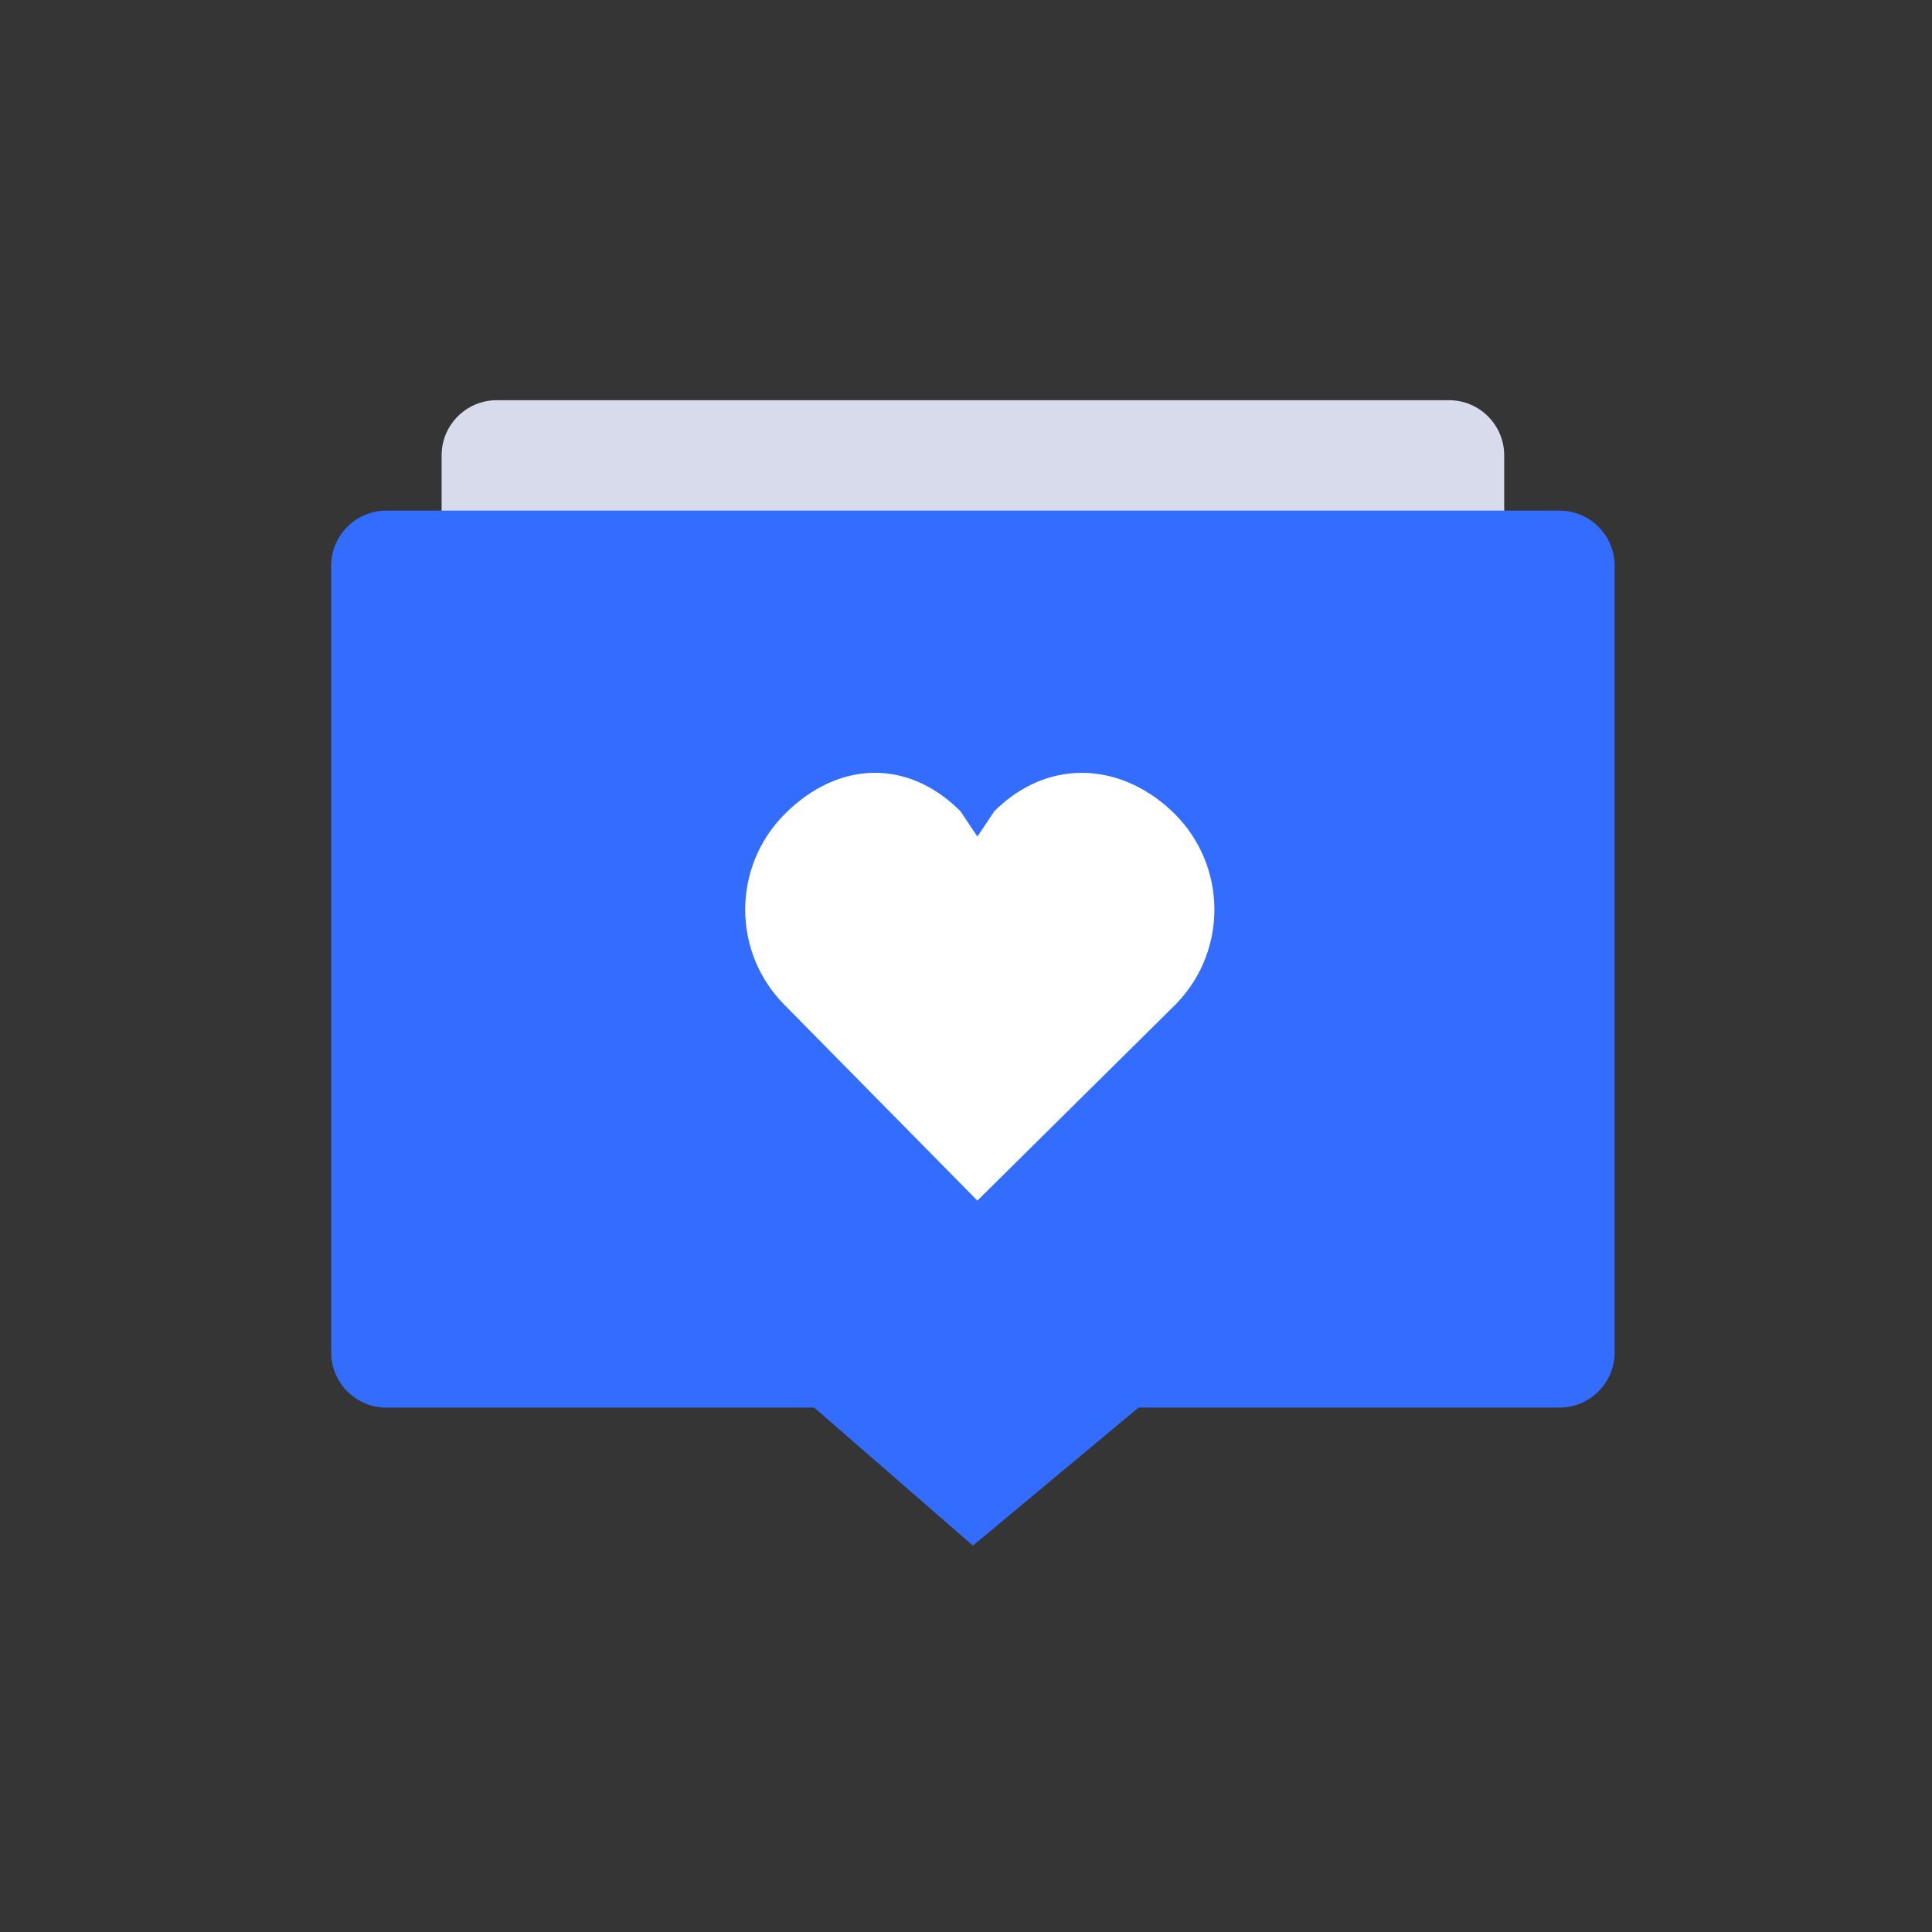 <svg width="140" height="140" viewBox="0 0 140 140" fill="none" xmlns="http://www.w3.org/2000/svg">
<rect x="0" y="0" width="140" height="140" fill="#333333" stroke="none"/>
<rect opacity="0.01" width="140" height="140" fill="white"/>
<path fill-rule="evenodd" clip-rule="evenodd" d="M32 33C32 30.791 33.791 29 36 29H105C107.209 29 109 30.791 109 33V90C109 92.209 107.209 94 105 94H89.957H80.436L70.5 104L60.978 94H51.457H36C33.791 94 32 92.209 32 90V33Z" fill="#D7DBEC"/>
<path fill-rule="evenodd" clip-rule="evenodd" d="M24 41C24 38.791 25.791 37 28 37H113C115.209 37 117 38.791 117 41V98C117 100.209 115.209 102 113 102H94H82.5L70.5 112L59 102H47.5H28C25.791 102 24 100.209 24 98V41Z" fill="#336DFF"/>
<path fill-rule="evenodd" clip-rule="evenodd" d="M69.596 58.781L70.825 60.621L72.055 58.781C75.814 55.029 81.015 55.142 84.871 58.733L85.119 58.973C88.879 62.725 88.958 68.758 85.359 72.606L85.119 72.854L70.825 87L56.881 72.854C53.04 69.021 53.04 62.806 56.881 58.973C60.721 55.14 65.755 54.947 69.596 58.781Z" fill="white"/>
</svg>
